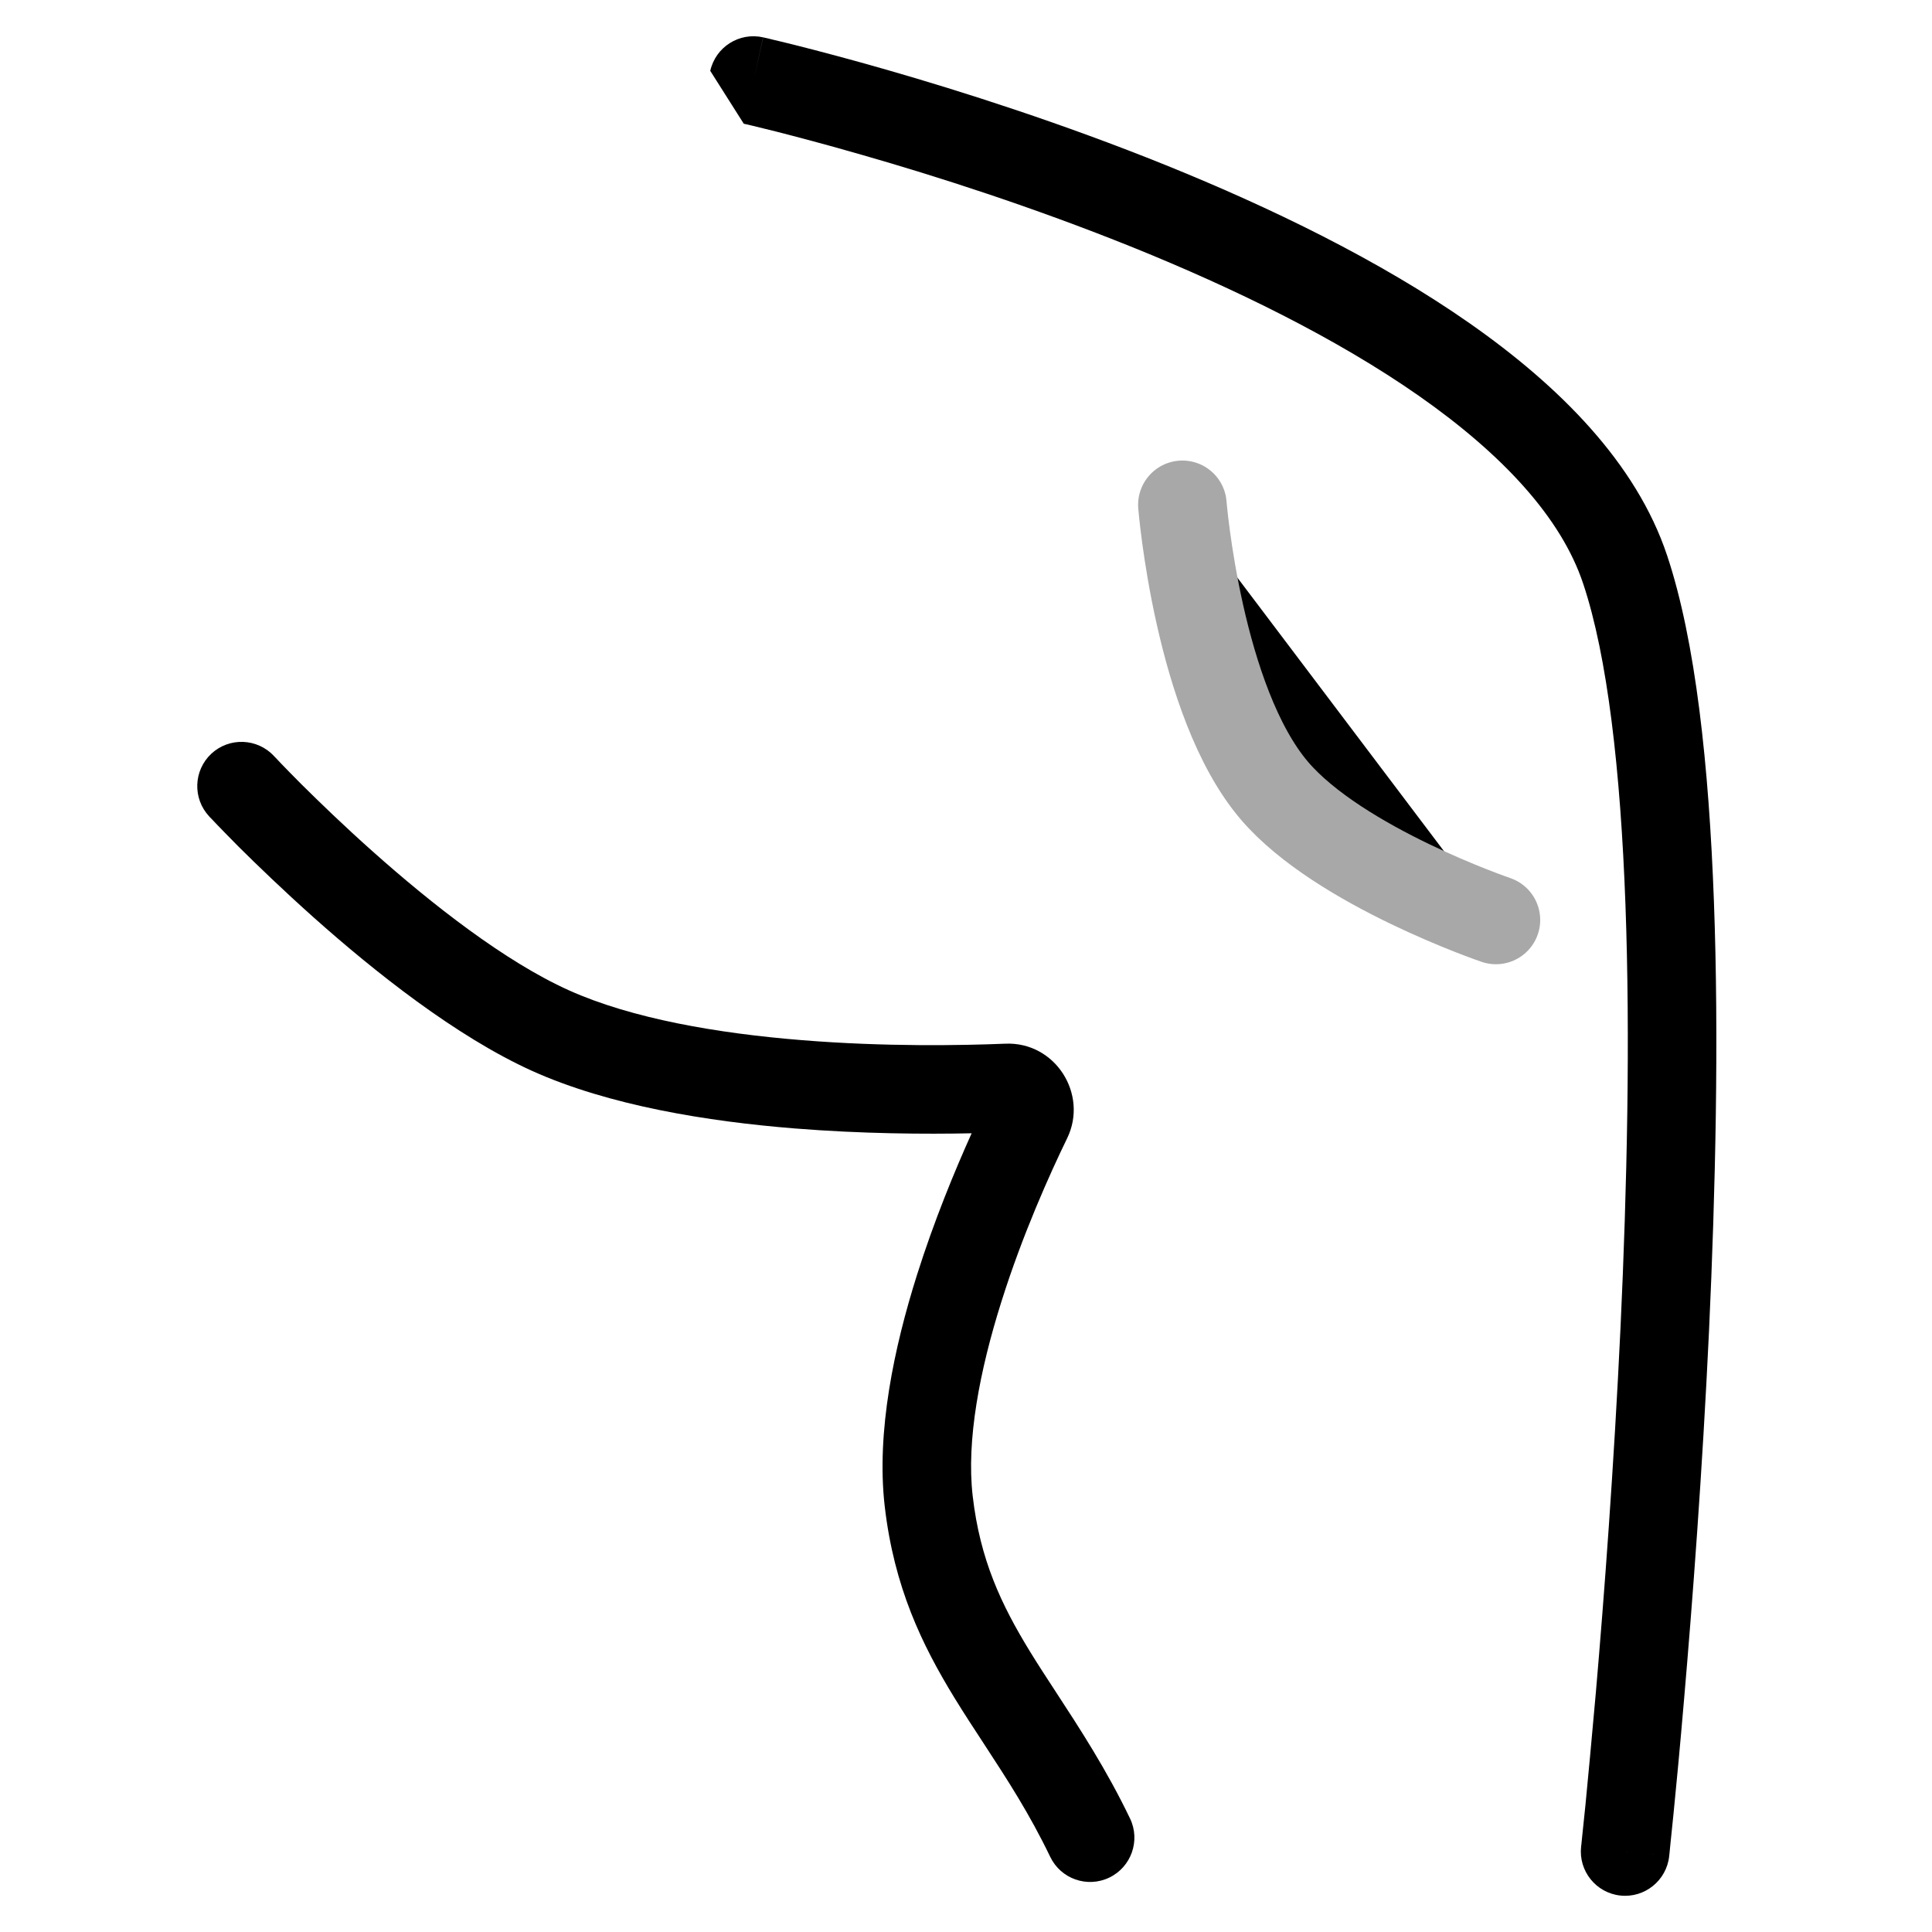 <svg xmlns="http://www.w3.org/2000/svg" viewBox="0 0 24 24"><path fill-rule="evenodd" d="M8.823.88c.067-.297.361-.483.658-.416l-.121.536.12-.536h.003l.006.002.022.005c.02.004.047.01.083.02.073.017.178.042.312.076.268.068.65.168 1.113.301.925.266 2.174.663 3.469 1.186 1.29.522 2.645 1.176 3.77 1.963 1.113.779 2.068 1.734 2.451 2.882.355 1.062.52 2.616.582 4.3.063 1.698.02 3.583-.061 5.336-.083 1.755-.207 3.385-.31 4.576-.051.596-.097 1.082-.131 1.42l-.04.39-.01.103-.004.035-.547-.059-.547-.06.004-.033.01-.1.04-.384c.032-.334.078-.816.13-1.406.102-1.182.224-2.797.306-4.533.081-1.738.122-3.59.061-5.245-.061-1.671-.224-3.09-.526-3.991-.272-.816-.999-1.602-2.039-2.33-1.03-.72-2.3-1.338-3.551-1.844-1.249-.504-2.46-.89-3.361-1.148-.45-.13-.82-.227-1.078-.293l-.297-.073-.077-.018-.019-.004h-.004m10.948 21.462-.547-.06c-.033.302.185.574.487.607.302.033.574-.186.607-.488l-.547-.059Z" clip-rule="evenodd"/><path fill-rule="evenodd" d="m3.403 9.391.004.005.017.017.066.07c.058.06.144.149.253.258.219.217.527.516.889.838.735.655 1.642 1.366 2.433 1.722.783.353 1.85.536 2.895.62 1.033.084 1.992.066 2.53.044.621-.025 1.031.629.767 1.174-.214.44-.555 1.196-.818 2.033-.268.849-.436 1.72-.356 2.411.091.793.356 1.352.71 1.93.097.158.206.326.322.503.294.45.631.966.923 1.575.131.273.015.602-.258.733-.274.132-.603.016-.734-.258-.26-.54-.532-.957-.81-1.383-.126-.193-.254-.387-.382-.596-.401-.656-.748-1.371-.864-2.378-.106-.925.118-1.974.4-2.868.213-.675.47-1.297.68-1.763-.575.012-1.361.007-2.198-.06-1.082-.087-2.302-.283-3.26-.714-.951-.43-1.963-1.237-2.712-1.904-.38-.339-.704-.652-.934-.88-.114-.115-.206-.21-.269-.275l-.072-.076-.02-.02-.005-.006-.002-.002.402-.375-.402.375c-.207-.223-.195-.57.027-.778.223-.207.57-.194.778.028Z" clip-rule="evenodd"/><path stroke="#A8A8A8" stroke-linecap="round" stroke-linejoin="round" stroke-width="1.1" d="M14.688 6.271s.198 2.445 1.145 3.553c.809.944 2.75 1.604 2.75 1.604"/></svg>